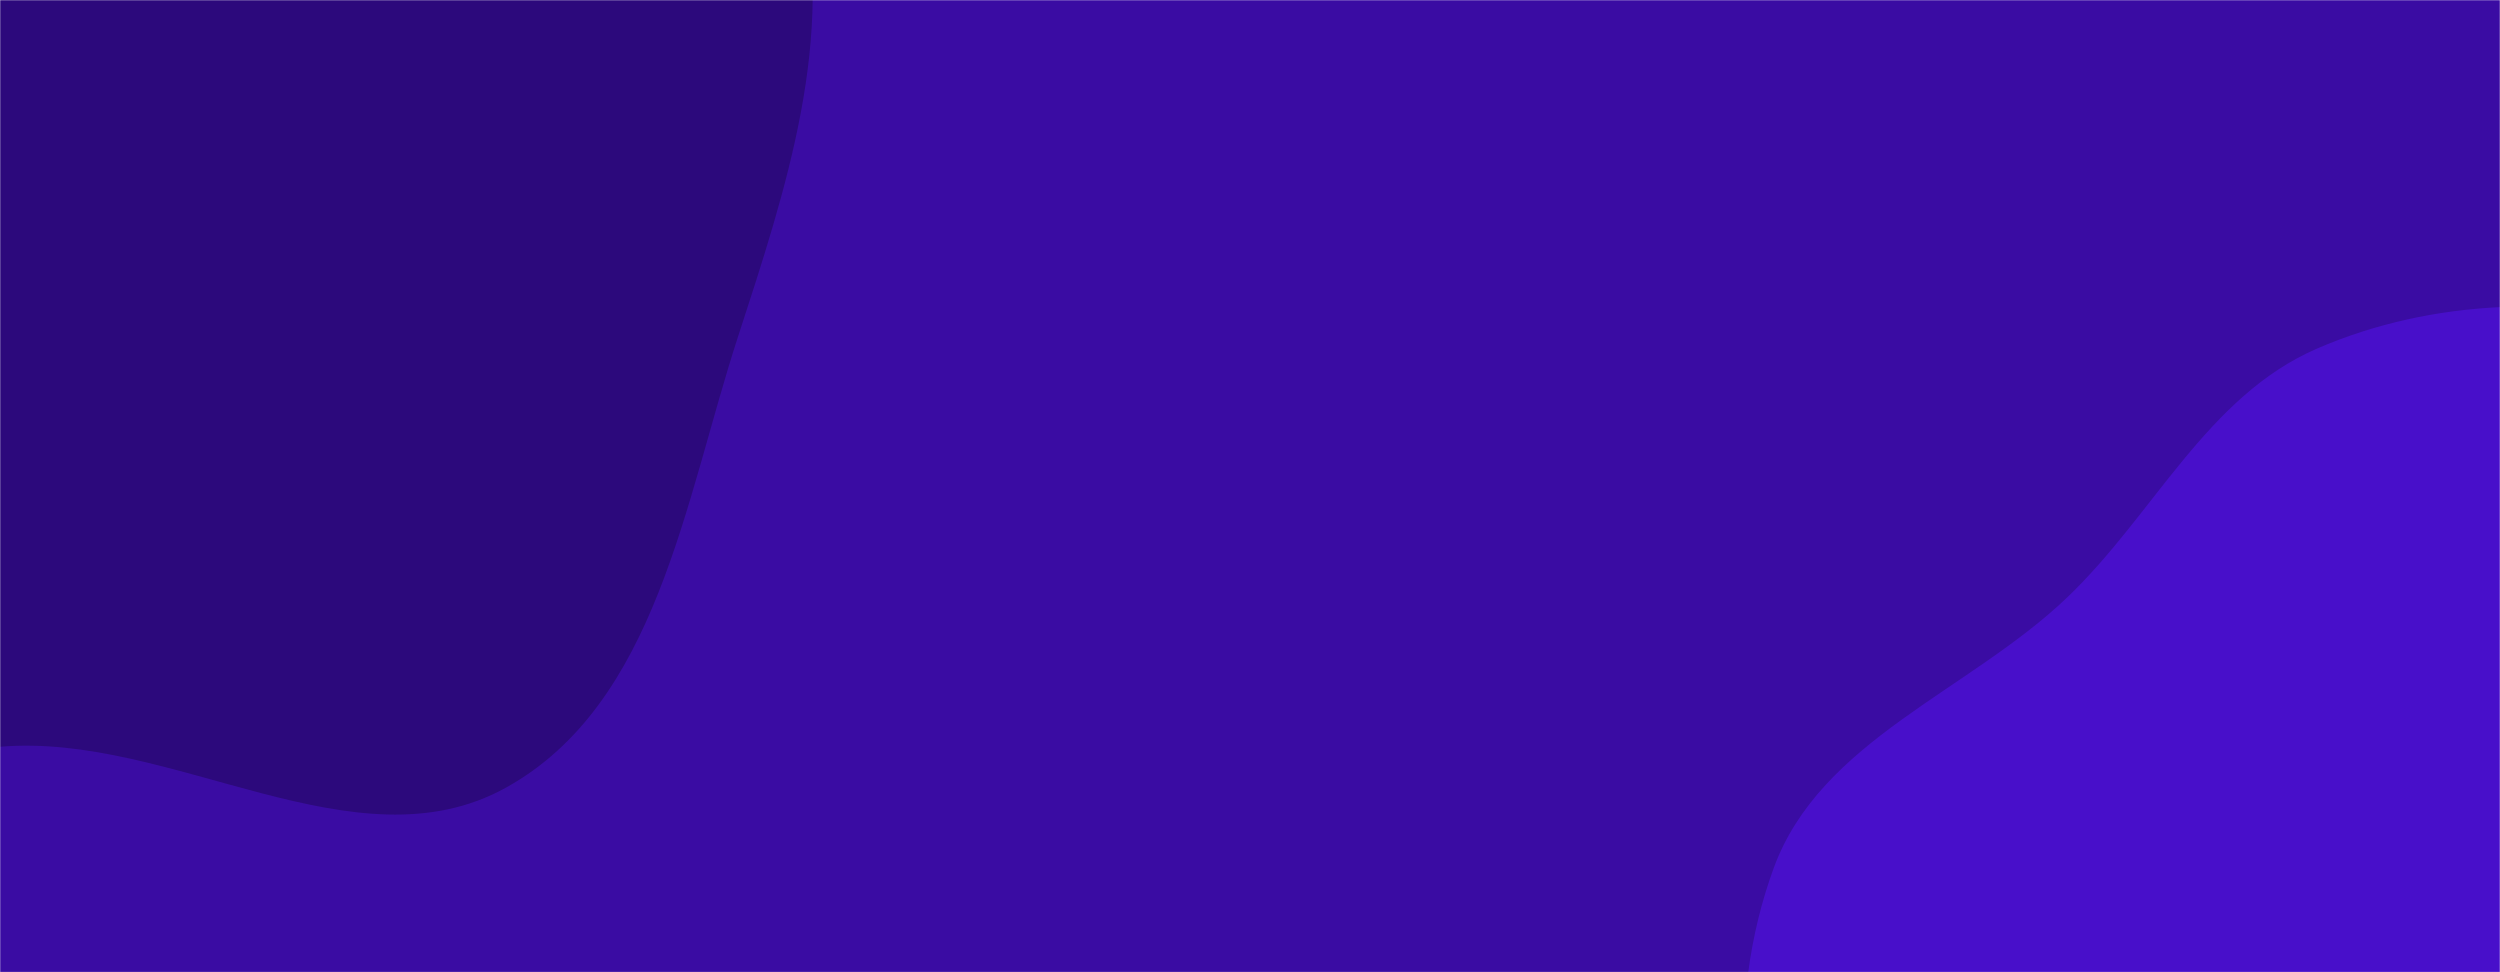 <svg xmlns="http://www.w3.org/2000/svg" version="1.1" xmlns:xlink="http://www.w3.org/1999/xlink" xmlns:svgjs="http://svgjs.com/svgjs" width="1440" height="560" preserveAspectRatio="none" viewBox="0 0 1440 560"><g mask="url(&quot;#SvgjsMask1039&quot;)" fill="none"><rect width="1440" height="560" x="0" y="0" fill="rgba(58, 12, 163, 1)"></rect><path d="M0,430.138C99.146,421.669,204.536,501.938,291.53,453.629C378.338,405.424,394.316,288.53,425.039,194.109C452.701,109.094,482.267,20.522,460.685,-66.236C439.962,-149.539,364.356,-202.173,309.943,-268.567C253.72,-337.17,215.759,-424.147,135.836,-462.614C50.089,-503.884,-49.777,-506.335,-142.847,-486.493C-240.512,-465.671,-327.097,-414.47,-401.644,-348.026C-484.204,-274.44,-594.869,-195.839,-593.006,-85.261C-591.104,27.628,-439.291,76.497,-392.757,179.366C-345.946,282.847,-421.122,445.204,-325.395,506.325C-229.562,567.513,-113.288,439.815,0,430.138" fill="#2c097c"></path><path d="M1440 876.599C1518.124 890.227 1594.817 943.737 1669.537 917.166 1746.586 889.767 1807.253 816.615 1829.762 737.998 1851.48 662.145 1803.101 587.282 1786.043 510.247 1770.488 440.002 1776.629 363.212 1733.947 305.293 1689.82 245.413 1621.003 207.464 1549.041 188.64 1478.322 170.141 1401.594 171.725 1334.534 200.815 1271.195 228.291 1240.686 296.34 1190.779 344.048 1134.236 398.101 1048.674 426.431 1021.709 499.859 993.378 577.005 999.031 672.326 1045.275 740.265 1090.464 806.655 1180.83 818.94 1256.74 845.158 1316.534 865.81 1377.681 865.728 1440 876.599" fill="#480fca"></path></g><defs><mask id="SvgjsMask1039"><rect width="1440" height="560" fill="#ffffff"></rect></mask></defs></svg>